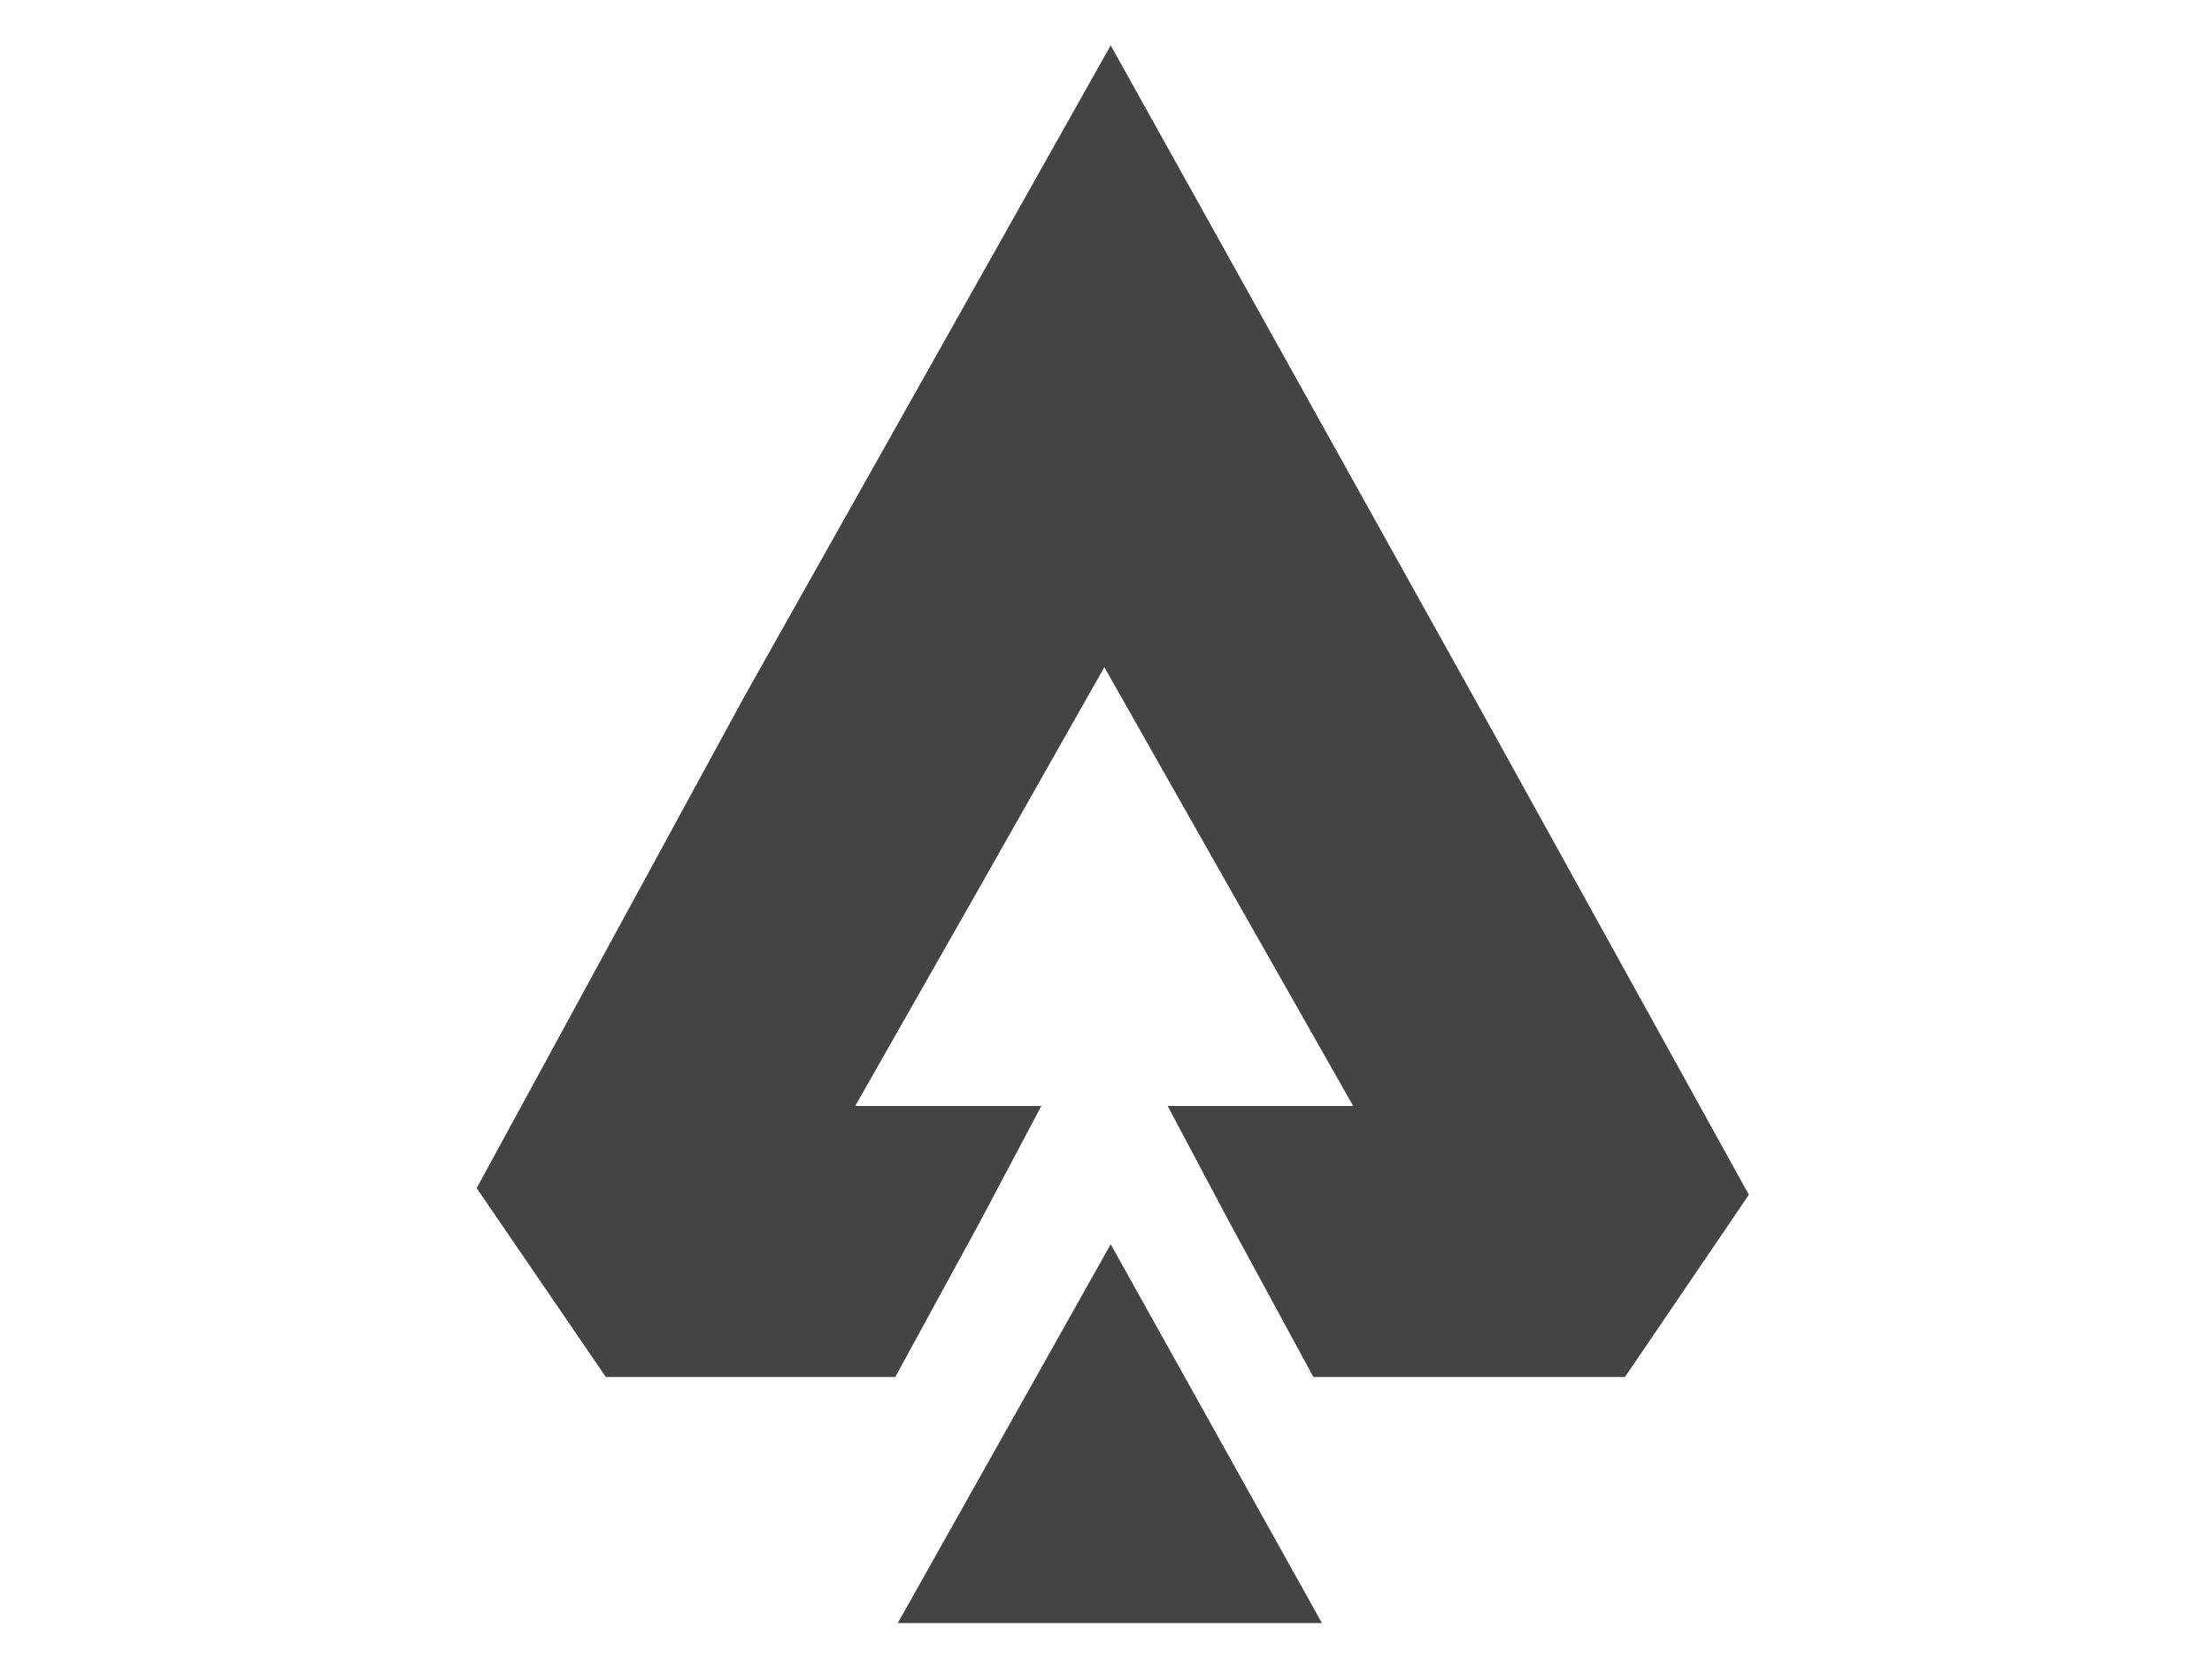 <?xml version="1.0" encoding="utf-8"?>
<!-- Generator: Adobe Illustrator 18.0.0, SVG Export Plug-In . SVG Version: 6.00 Build 0)  -->
<!DOCTYPE svg PUBLIC "-//W3C//DTD SVG 1.1//EN" "http://www.w3.org/Graphics/SVG/1.1/DTD/svg11.dtd">
<svg version="1.1" id="Calque_1" xmlns="http://www.w3.org/2000/svg" xmlns:xlink="http://www.w3.org/1999/xlink" x="0px" y="0px"
	 width="800px" height="600px" viewBox="0 0 800 600" enable-background="new 0 0 800 600" xml:space="preserve">
<g>
	<polygon fill="#444444" points="219.1,498 323.8,498 354.3,442.1 376.6,400 309.3,400 354.3,320.9 399.4,241.3 444.4,320.7 
		489.4,400 422.3,400 444.4,441.6 475,498 587.7,498 632.5,432.1 534.2,254.3 401.7,16.4 269.1,252.1 172.4,429.7 	"/>
	<polygon fill="#444444" points="478.1,587 401.7,450 324.7,587 	"/>
</g>
</svg>
